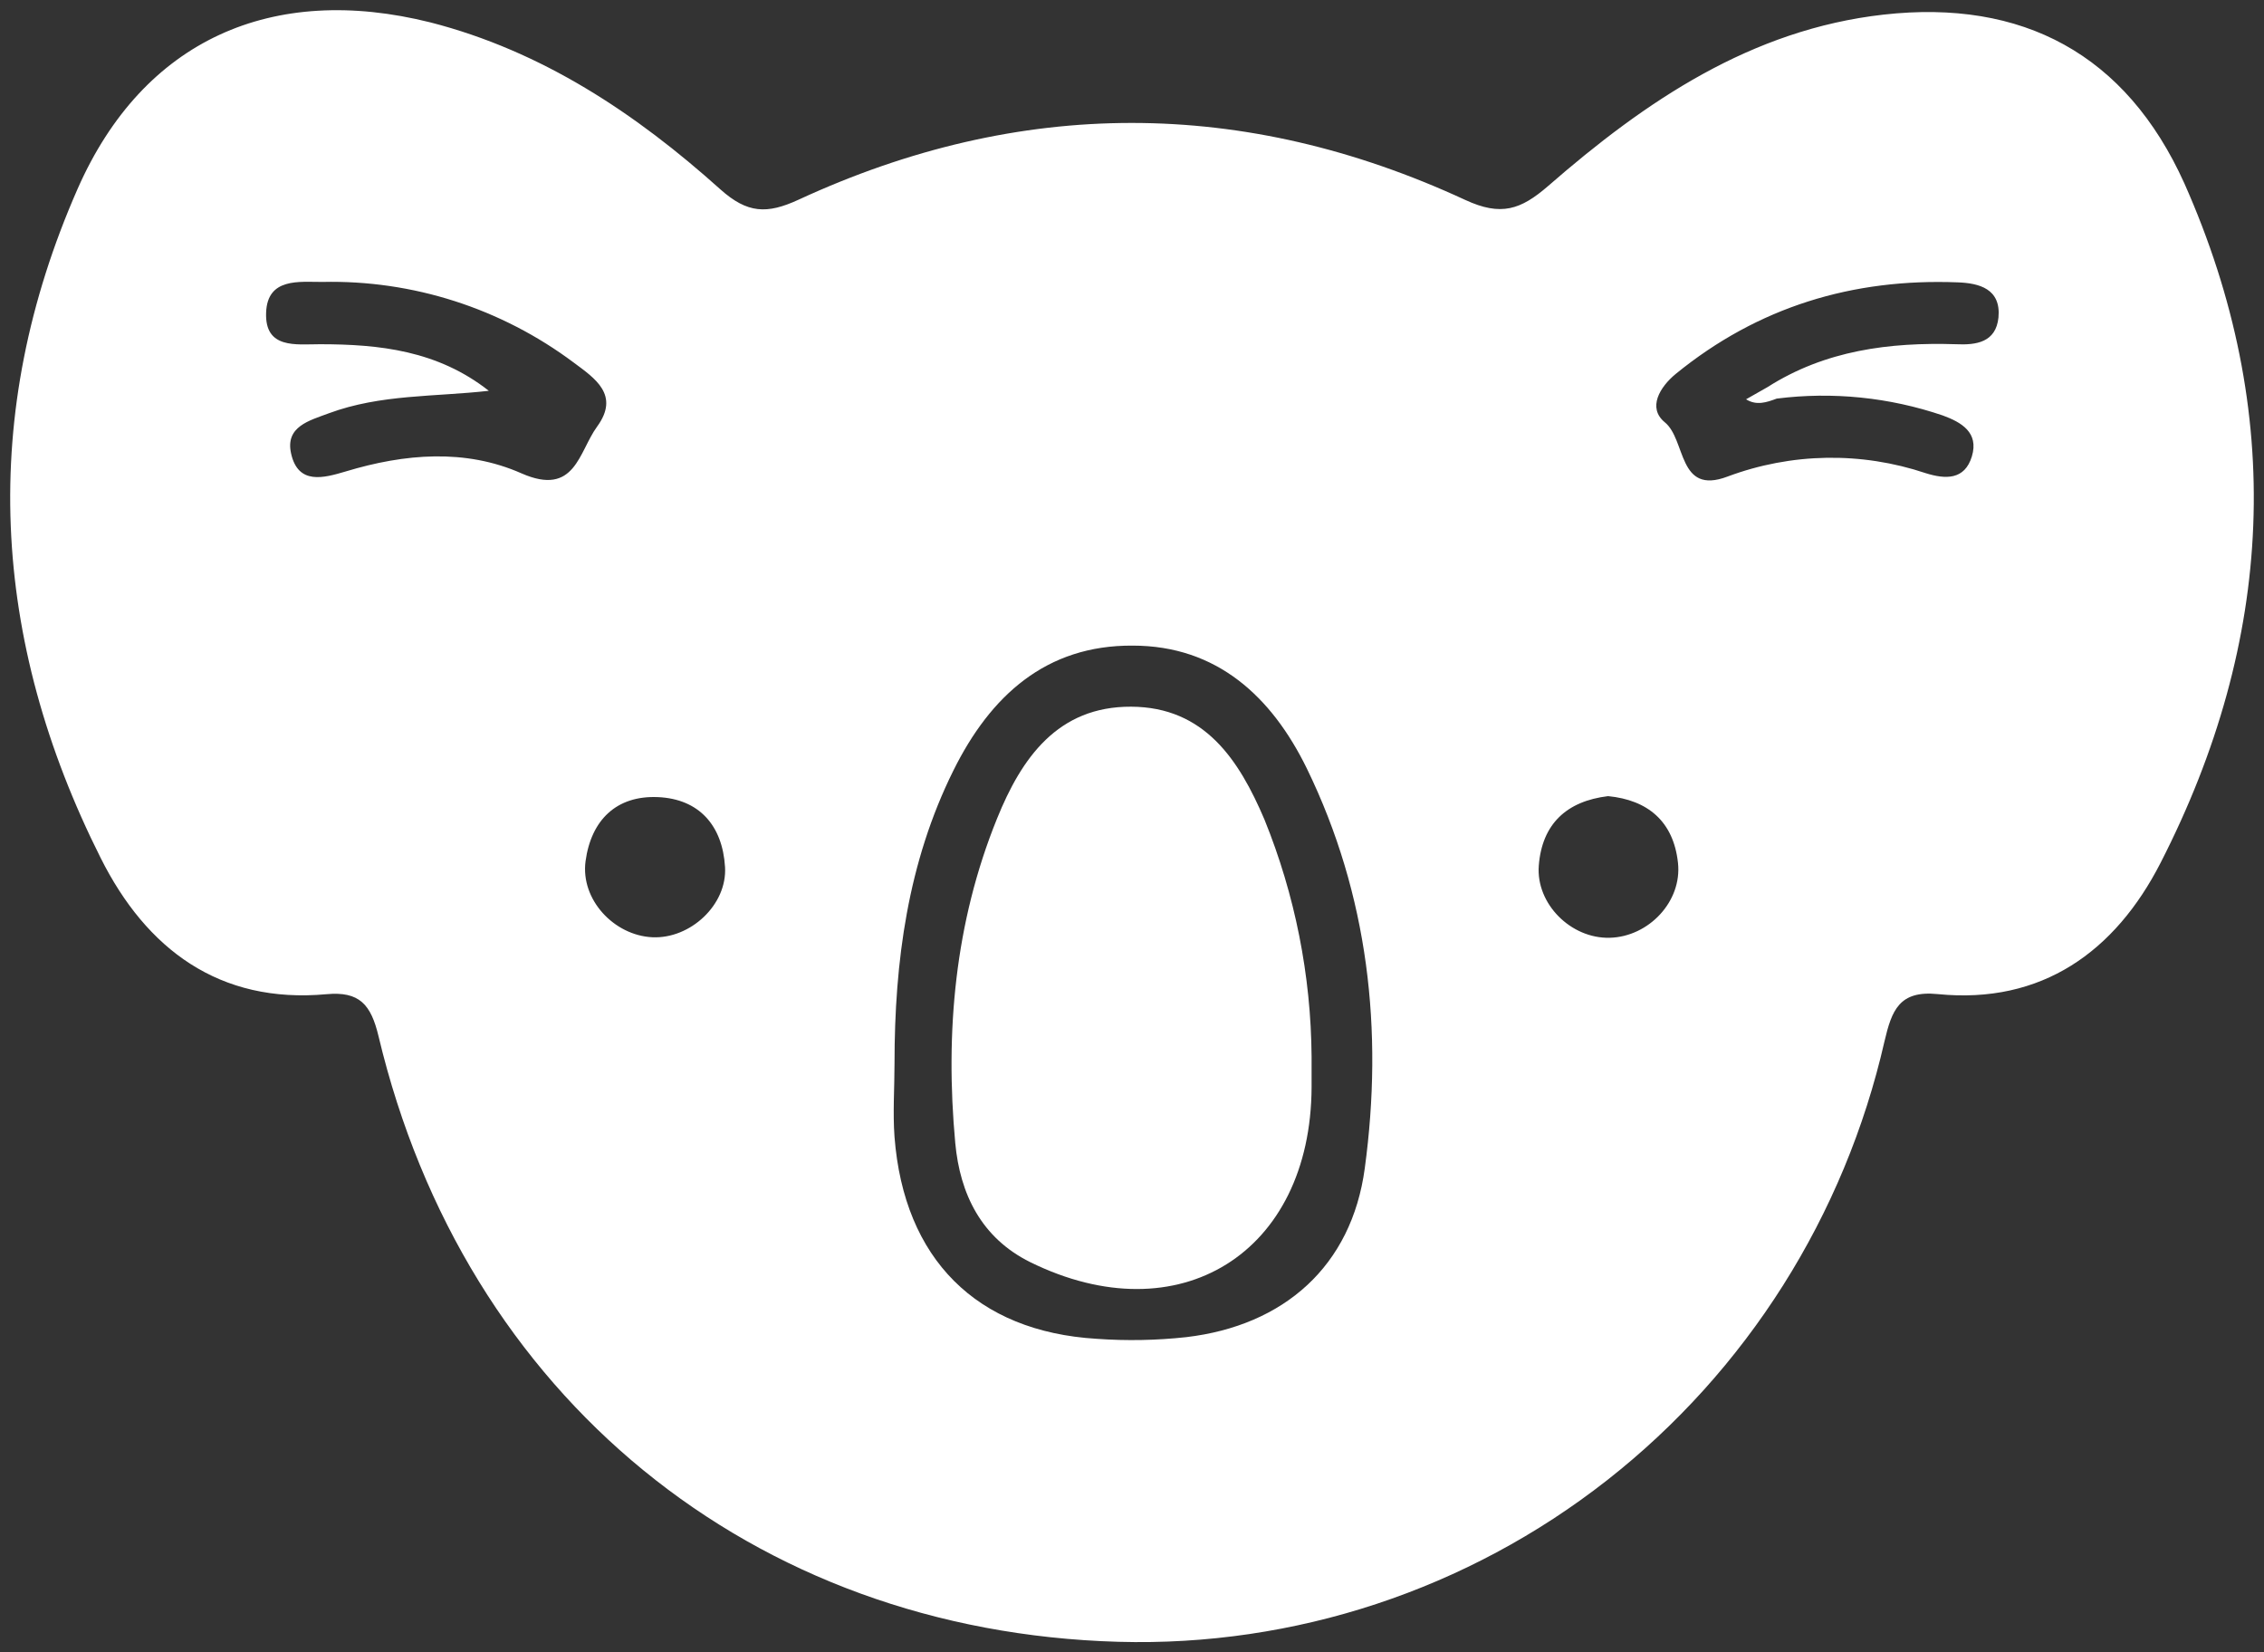 <svg width="74" height="54" viewBox="0 0 74 54" fill="none" xmlns="http://www.w3.org/2000/svg">
<rect x="0" y="0" width="74" height="54" fill="#333333" stroke="none"/>
<path d="M71.394 5.986C69.491 1.773 66.111 -0.033 61.561 0.478C57.238 0.966 53.79 3.301 50.599 6.081C49.707 6.853 49.065 7.077 47.892 6.534C40.648 3.18 33.338 3.18 26.096 6.529C25.068 7.002 24.431 6.979 23.547 6.19C20.782 3.708 17.721 1.67 14.072 0.733C8.899 -0.562 4.686 1.299 2.54 6.164C-0.707 13.547 -0.299 20.893 3.291 28.041C4.786 31.024 7.172 32.814 10.674 32.492C11.747 32.394 12.124 32.825 12.373 33.868C15.179 45.642 24.589 53.318 36.551 53.657C42.317 53.82 47.961 51.955 52.525 48.379C57.09 44.802 60.294 39.734 61.595 34.034C61.833 33.02 62.077 32.363 63.336 32.489C66.734 32.828 69.135 31.102 70.621 28.196C74.335 20.942 74.723 13.472 71.394 5.986ZM63.934 11.25C61.759 11.181 59.661 11.448 57.773 12.651L57.071 13.05C57.414 13.263 57.742 13.151 58.073 13.027C59.901 12.796 61.757 12.985 63.503 13.579C64.106 13.8 64.687 14.133 64.452 14.914C64.217 15.695 63.583 15.664 62.946 15.465C60.836 14.757 58.551 14.795 56.465 15.575C54.826 16.195 55.12 14.366 54.41 13.797C53.843 13.326 54.254 12.648 54.769 12.223C57.465 10.023 60.565 9.093 63.993 9.228C64.684 9.254 65.409 9.435 65.321 10.377C65.236 11.189 64.599 11.281 63.934 11.25ZM9.514 14.819C9.318 13.938 10.114 13.745 10.748 13.507C12.438 12.881 14.205 12.973 15.977 12.772C14.304 11.456 12.404 11.25 10.451 11.25C9.681 11.25 8.653 11.413 8.698 10.219C8.738 9.07 9.78 9.216 10.533 9.214C13.487 9.146 16.379 10.074 18.757 11.853C19.434 12.358 20.275 12.904 19.516 13.943C18.913 14.768 18.802 16.241 17.047 15.471C15.21 14.658 13.228 14.825 11.3 15.408C10.584 15.62 9.743 15.859 9.514 14.819ZM19.139 28.147C19.321 26.8 20.15 25.993 21.501 26.051C22.851 26.108 23.616 26.981 23.698 28.334C23.774 29.566 22.565 30.691 21.319 30.631C20.074 30.571 18.972 29.405 19.139 28.147ZM29.238 37.161C29.179 36.363 29.238 35.553 29.238 34.746C29.238 31.43 29.671 28.184 31.163 25.18C32.372 22.742 34.187 21.082 37.021 21.1C39.784 21.1 41.571 22.777 42.717 25.12C44.727 29.253 45.22 33.678 44.608 38.184C44.178 41.377 41.97 43.324 38.776 43.7C37.804 43.806 36.824 43.825 35.849 43.755C31.913 43.52 29.547 41.142 29.238 37.161ZM50.296 28.291C50.401 26.932 51.202 26.183 52.561 26.019C53.852 26.145 54.699 26.837 54.846 28.202C54.982 29.462 53.889 30.614 52.618 30.648C51.346 30.683 50.2 29.537 50.296 28.291Z" fill="white"/>
<path d="M42.87 35.524V34.539C42.851 31.879 42.328 29.246 41.33 26.786C40.5 24.836 39.371 23.107 36.973 23.096C34.575 23.084 33.389 24.77 32.587 26.757C31.211 30.151 30.889 33.73 31.223 37.354C31.376 39.017 32.072 40.458 33.677 41.251C38.533 43.64 42.85 40.955 42.87 35.524Z" fill="white"/>
</svg>
